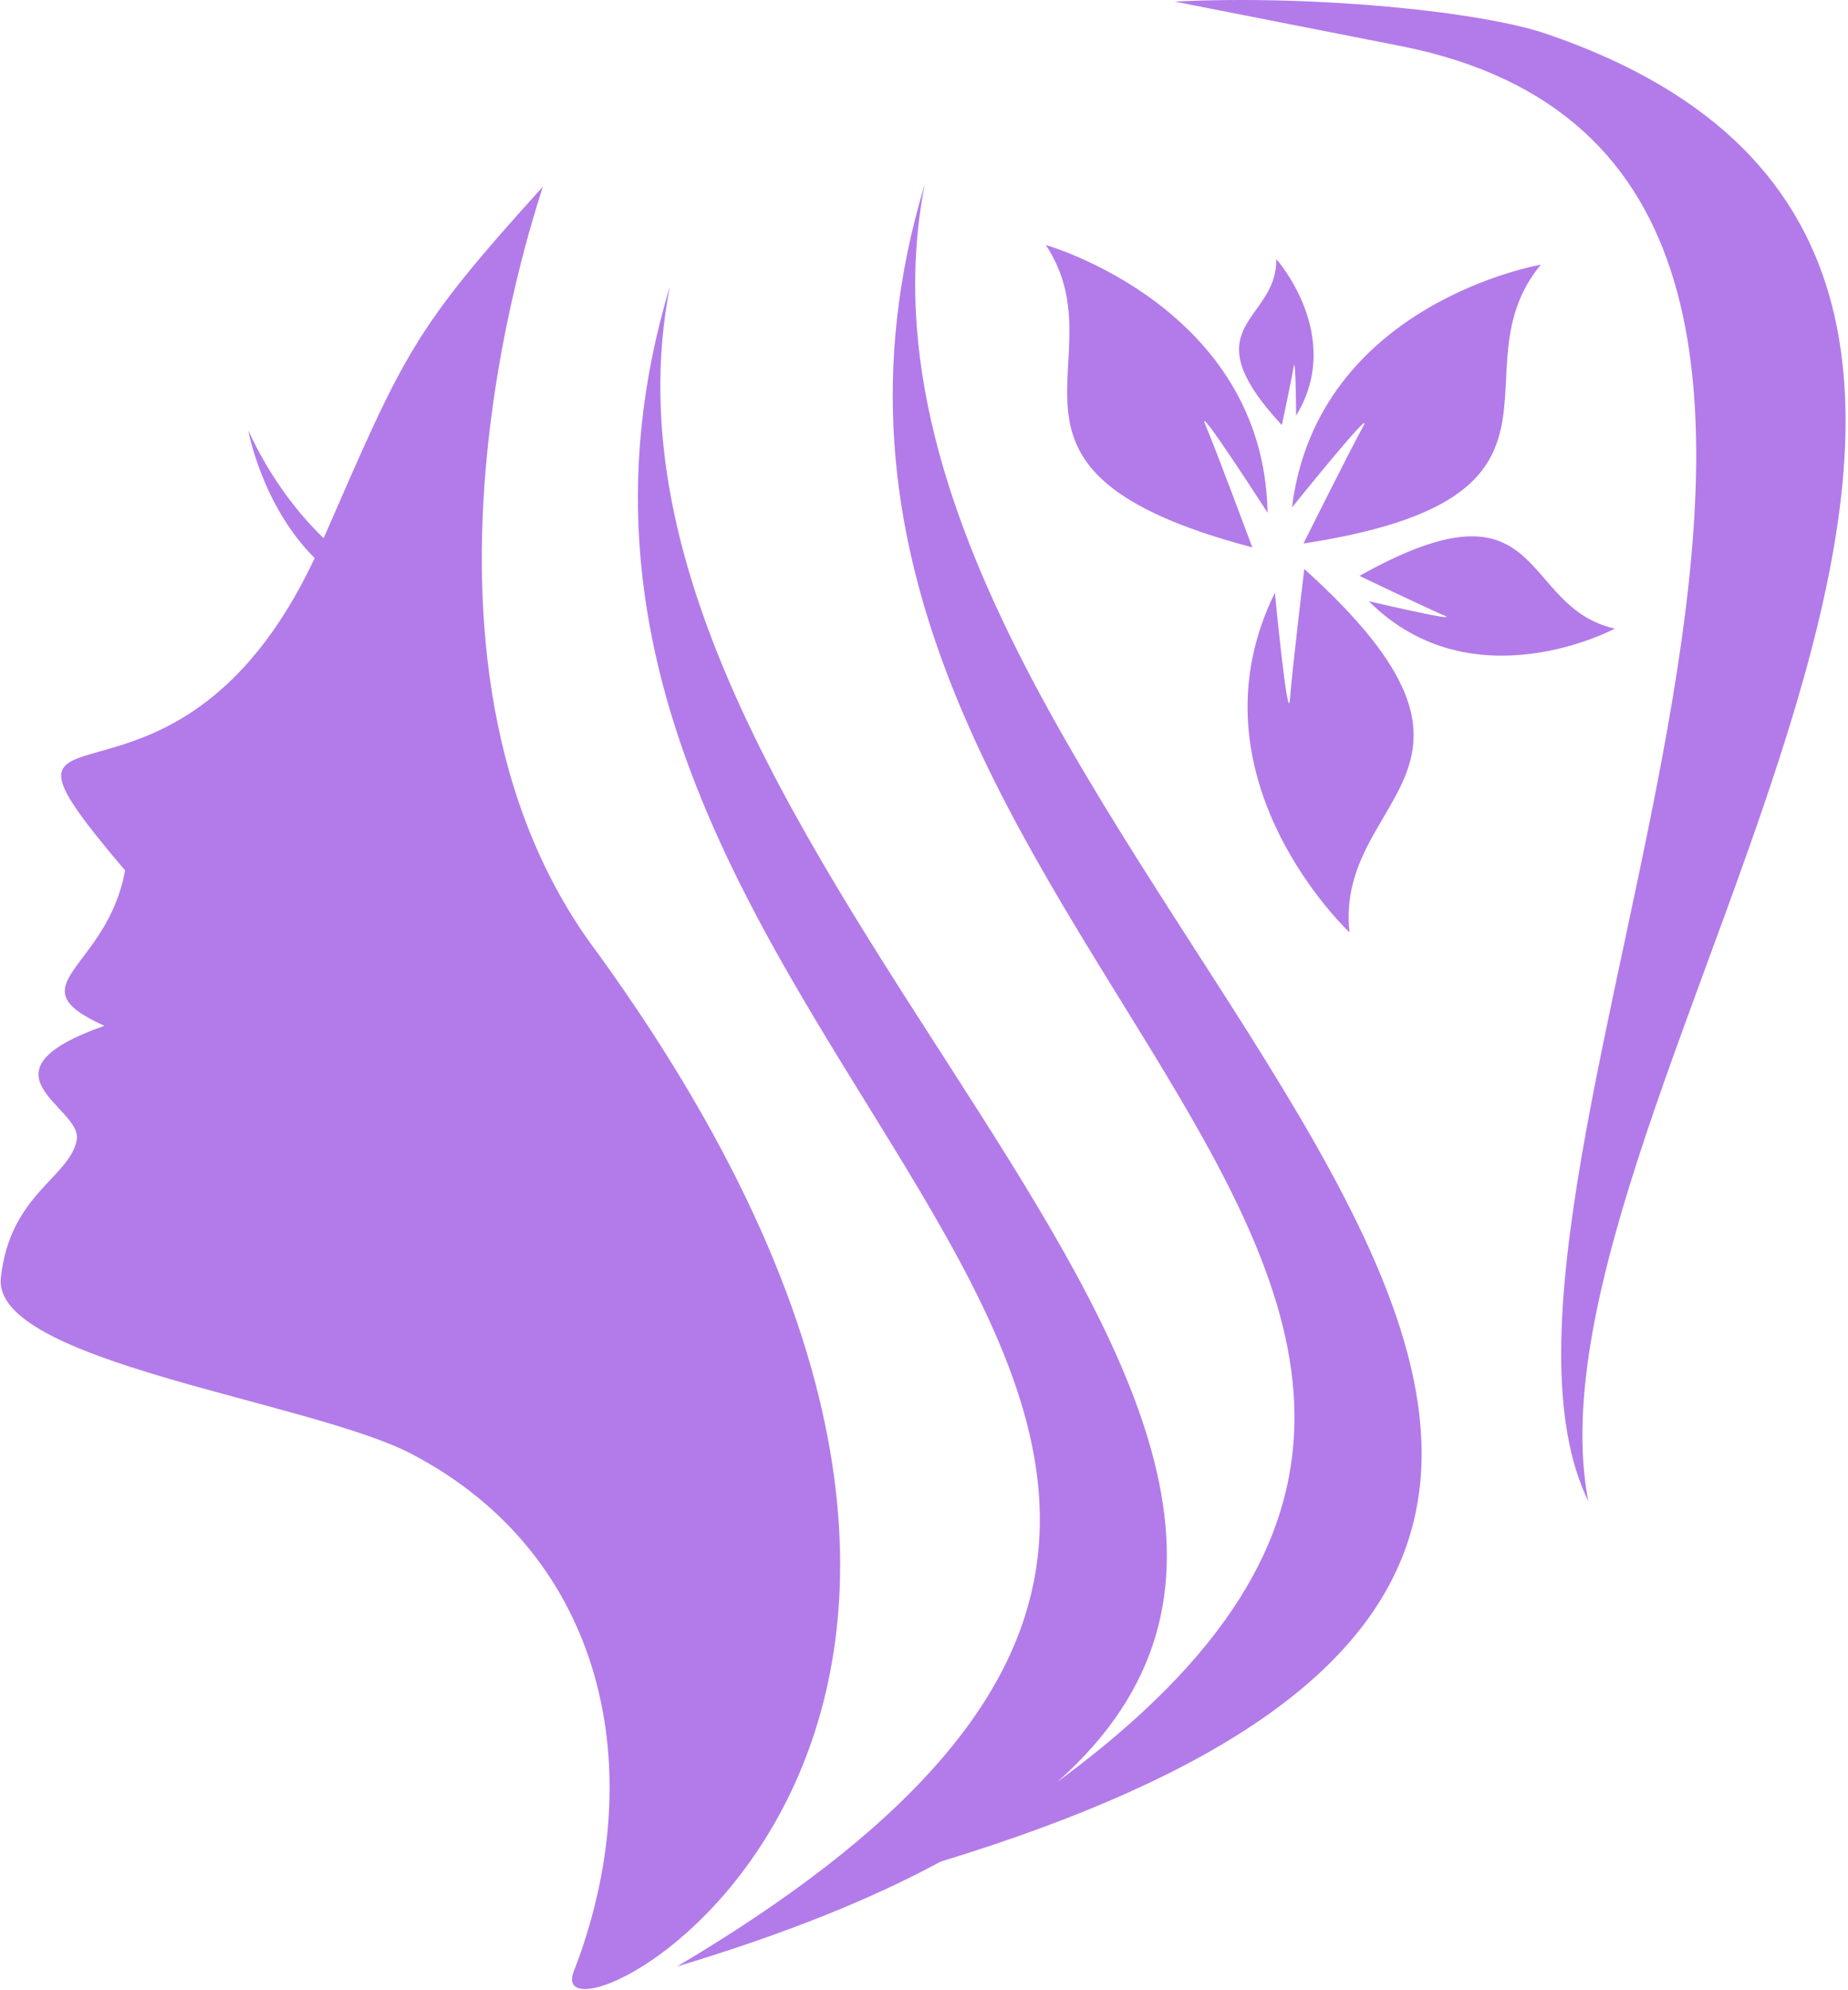 <svg width="694" height="747" viewBox="0 0 694 747" fill="none" xmlns="http://www.w3.org/2000/svg">
<path fill-rule="evenodd" clip-rule="evenodd" d="M203.787 70.156C154.917 124.172 151.984 132.255 121.541 202.041C111.484 192.291 101.396 179.177 93.249 161.62C93.249 161.62 98.27 189.647 118.176 209.516C64.665 323.391 -18.371 249.683 46.973 326.756C40.145 364.303 4.719 369.559 39.197 385.073C-10.939 402.767 31.051 415.652 28.828 427.844C26.244 442.095 3.708 448.12 0.322 479.683C-3.079 511.24 116.453 525.88 154.536 545.776C227.082 583.677 244.765 664.547 215.437 740.163C201.098 777.141 441.144 657.231 224.515 357.869C139.952 246.156 204.671 69.669 203.775 70.163L203.787 70.156ZM470.293 205.476C360.195 176.44 421.725 135.84 392.752 91.981C392.752 91.981 474.632 115.127 476.023 192.476C476.023 192.476 448.575 149.831 452.673 159.476C456.772 169.127 470.293 205.476 470.293 205.476ZM489.82 213.596C574.408 289.809 501.117 297.726 506.793 349.996C506.793 349.996 444.591 291.917 478.767 222.522C478.767 222.522 483.647 273.001 484.423 262.549C485.183 252.091 489.814 213.601 489.814 213.601L489.82 213.596ZM510.533 216.179C581.336 176.564 569.897 227.83 606.46 235.971C606.46 235.971 553.028 264.632 514.033 225.679C514.033 225.679 549.216 233.95 542.336 231.039C535.456 228.117 510.539 216.179 510.539 216.179L510.533 216.179ZM489.523 204.023C602.075 186.793 545.173 139.924 578.627 99.367C578.627 99.367 494.752 113.736 485.189 190.492C485.189 190.492 516.996 150.992 511.897 160.153C506.804 169.31 489.523 204.017 489.523 204.017V204.023ZM481.392 159.591C446.256 121.684 479.721 121.091 479.283 97.227C479.283 97.227 505.032 126.024 486.757 156.003C486.757 156.003 486.606 132.981 485.825 137.675C485.054 142.378 481.387 159.592 481.387 159.592L481.392 159.591ZM596.48 563.564C537.71 443.1 762.894 64.191 525.986 17.271L441.122 0.588C493.887 -1.99 556.163 4.296 580.855 12.744C838.735 100.87 567.439 412.544 596.475 563.571L596.48 563.564ZM347.28 69.177C263.468 347.084 654.454 479.817 397.108 668.884C553.655 530.097 209.522 322.724 251.575 107.511C163.268 400.337 602.242 531.991 254.247 738.191C294.794 725.998 327.372 712.857 353.2 698.841C786.614 566.596 297.616 323.361 347.284 69.188L347.28 69.177Z" fill="#B27BE9"/>
</svg>
